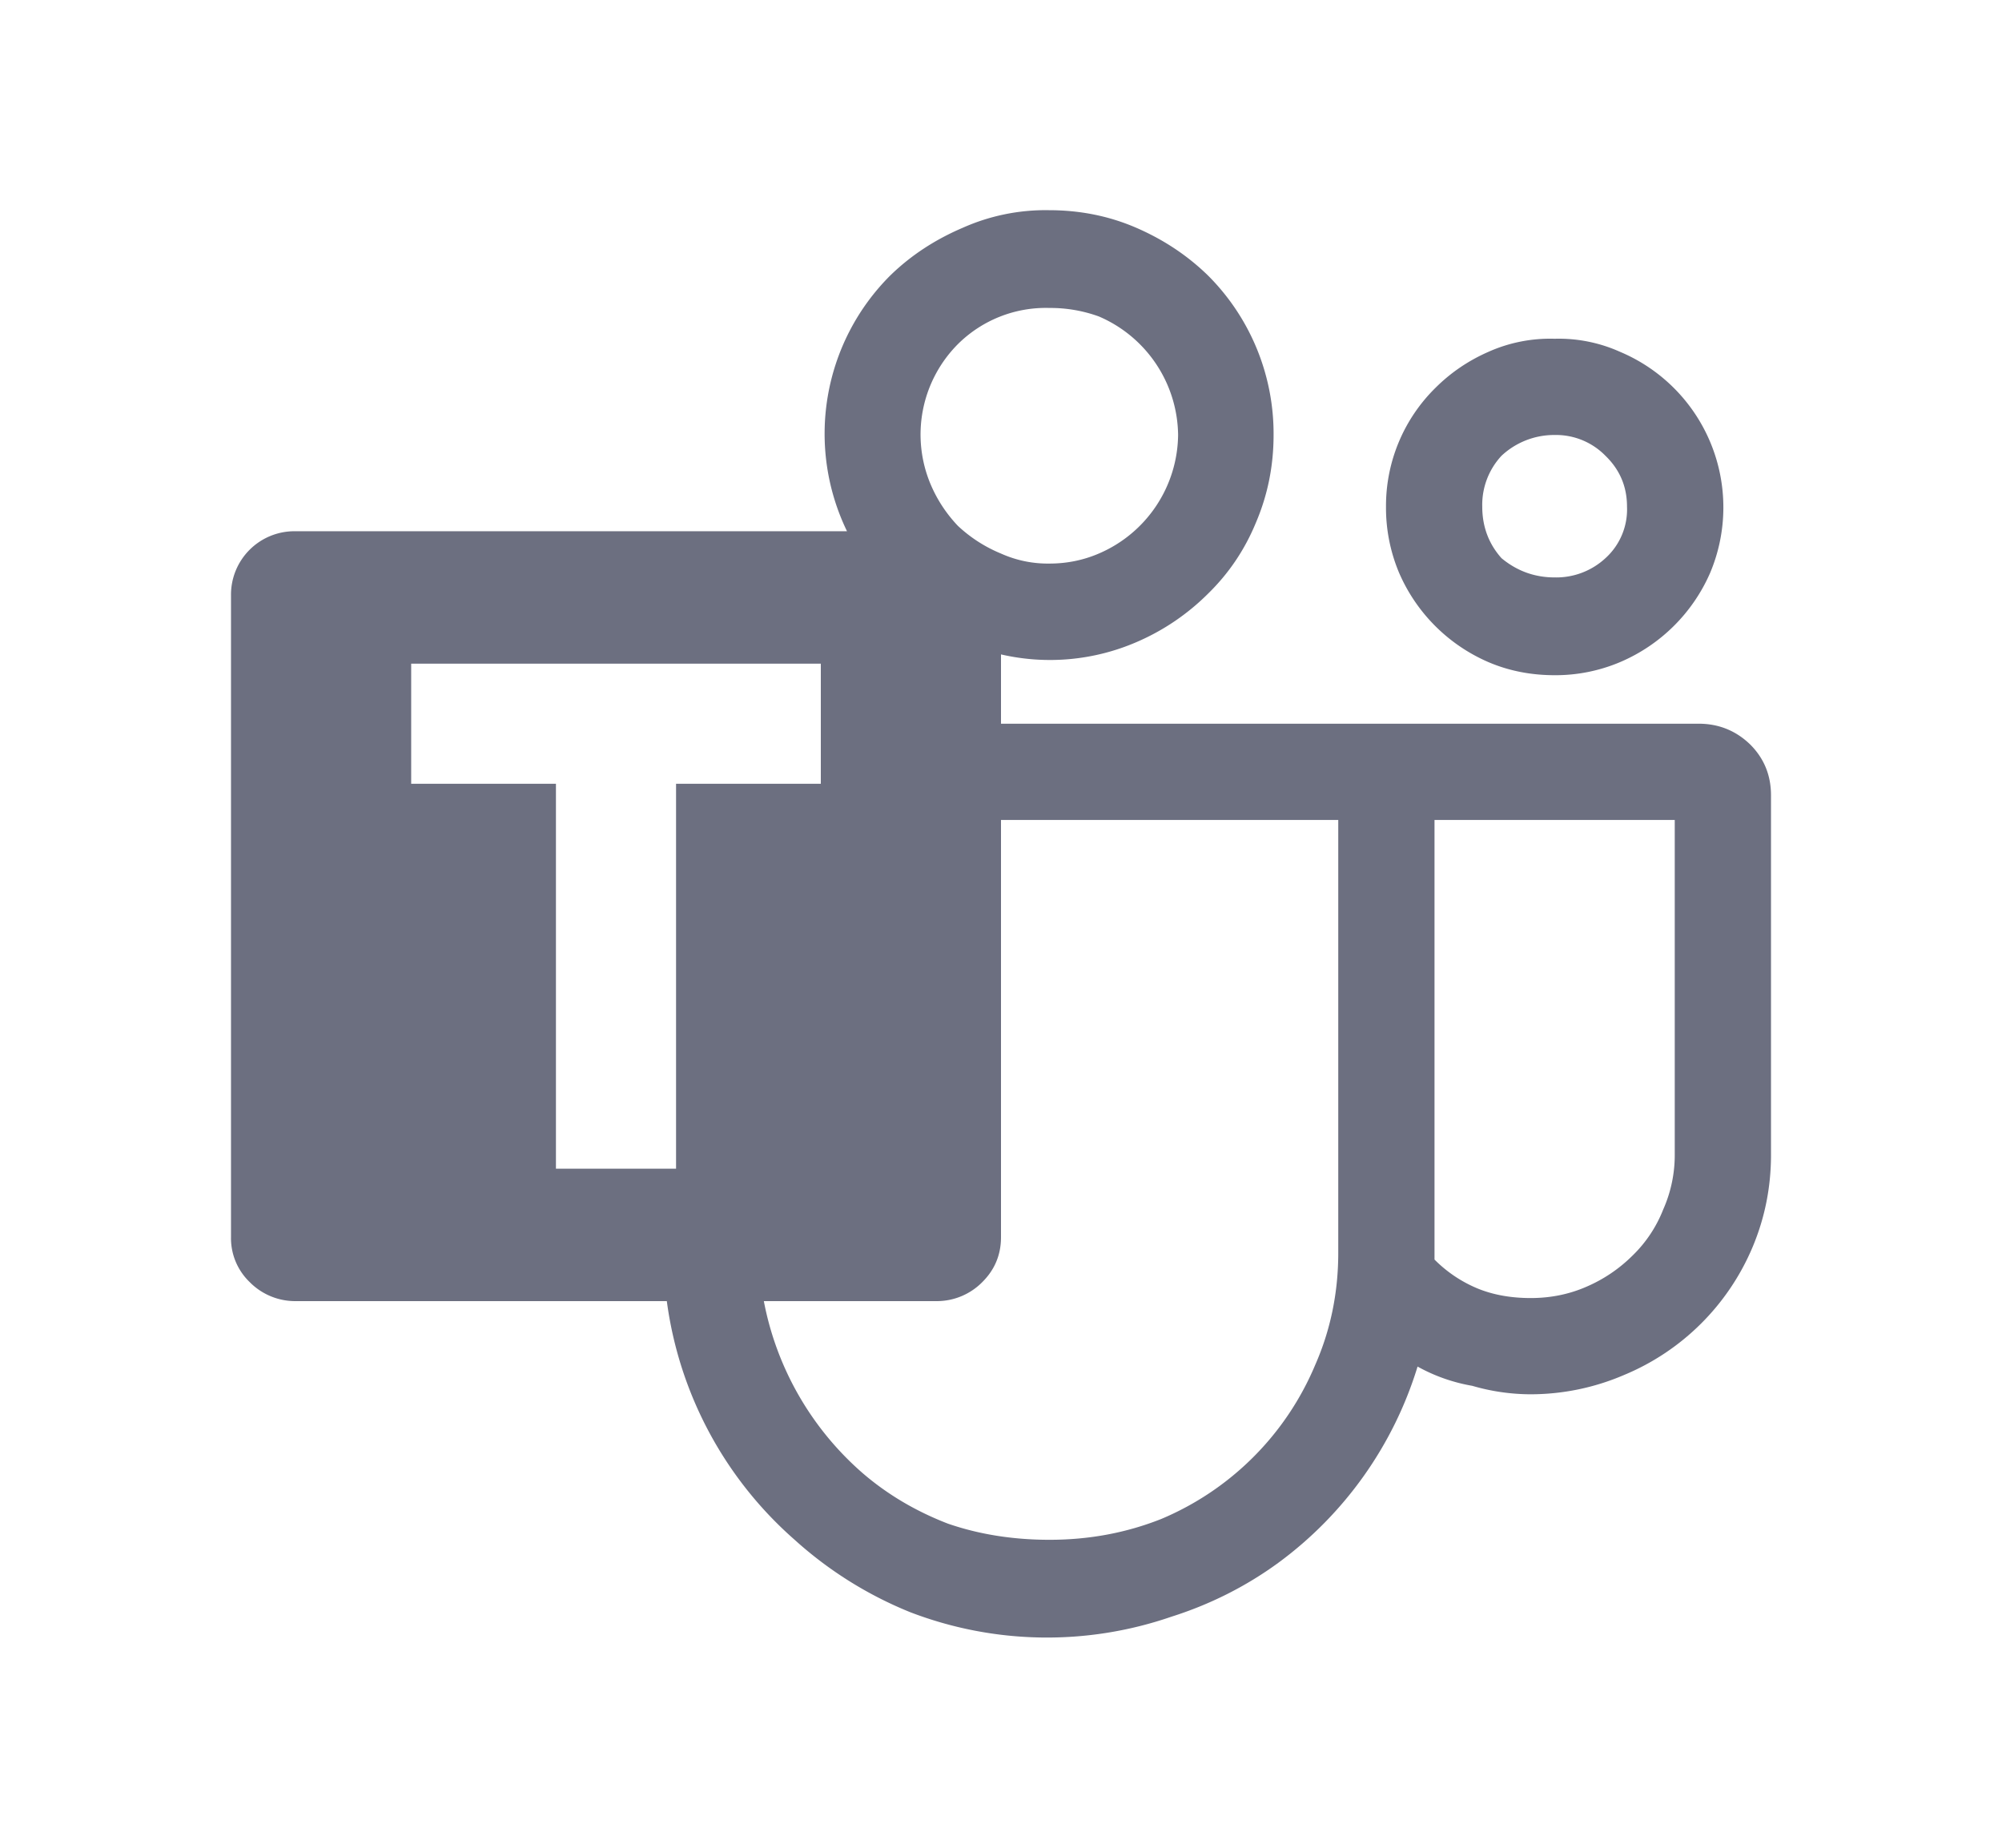 <svg xmlns="http://www.w3.org/2000/svg" width="13" height="12" fill="none" viewBox="0 0 13 12">
  <path fill="#6C6F80" d="M10.095 4.385c-.153 0-.297-.028-.43-.085a1.112 1.112 0 0 1-.58-.58A1.088 1.088 0 0 1 9 3.29a1.075 1.075 0 0 1 .32-.77c.1-.1.215-.178.345-.235a.982.982 0 0 1 .43-.085.97.97 0 0 1 .425.085 1.096 1.096 0 0 1 .585 1.435 1.113 1.113 0 0 1-.585.58 1.075 1.075 0 0 1-.425.085Zm0-1.56a.5.5 0 0 0-.345.135.468.468 0 0 0-.125.33c0 .13.042.242.125.335.1.083.215.125.345.125a.47.47 0 0 0 .33-.125.427.427 0 0 0 .14-.335c0-.13-.047-.24-.14-.33a.449.449 0 0 0-.33-.135Zm1.405 2.34V7.5c0 .21-.04.41-.12.6a1.55 1.55 0 0 1-.835.83 1.537 1.537 0 0 1-.605.125A1.36 1.36 0 0 1 9.56 9a1.123 1.123 0 0 1-.355-.125A2.483 2.483 0 0 1 8.3 10.15c-.21.153-.442.27-.695.35a2.478 2.478 0 0 1-1.695-.03 2.534 2.534 0 0 1-.75-.47 2.5 2.5 0 0 1-.83-1.55H1.915a.415.415 0 0 1-.295-.125.395.395 0 0 1-.12-.29v-4.17a.412.412 0 0 1 .415-.415H5.5a1.452 1.452 0 0 1 .28-1.66c.133-.13.29-.233.47-.31a1.32 1.32 0 0 1 .56-.115c.203 0 .393.038.57.115.177.077.332.18.465.31a1.452 1.452 0 0 1 .425 1.035c0 .2-.038.39-.115.57-.073.177-.177.33-.31.46a1.49 1.49 0 0 1-.465.315 1.416 1.416 0 0 1-.88.08v.45h4.53c.13 0 .242.045.335.135.09.09.135.2.135.33ZM6.815 2a.81.81 0 0 0-.595.235.832.832 0 0 0-.175.915c.043.1.102.188.175.265a.92.92 0 0 0 .28.18.74.74 0 0 0 .315.065c.113 0 .22-.022.32-.065a.848.848 0 0 0 .515-.77.848.848 0 0 0-.515-.77.922.922 0 0 0-.32-.055ZM4.39 5.09h.94v-.78H2.67v.78h.94v2.5h.78v-2.5Zm4.3 3.045v-2.81H6.5v2.71c0 .113-.04.21-.12.29a.415.415 0 0 1-.295.125H4.96a1.968 1.968 0 0 0 .645 1.12c.16.137.343.245.55.325.203.07.423.105.66.105.257 0 .498-.045.725-.135a1.87 1.87 0 0 0 1-1c.1-.227.15-.47.15-.73Zm2.185-.635V5.325h-1.56V8.18a.855.855 0 0 0 .285.19c.1.04.213.06.34.06.13 0 .252-.025.365-.075a.961.961 0 0 0 .295-.2.847.847 0 0 0 .2-.3.87.87 0 0 0 .075-.355Z"/>
</svg>
